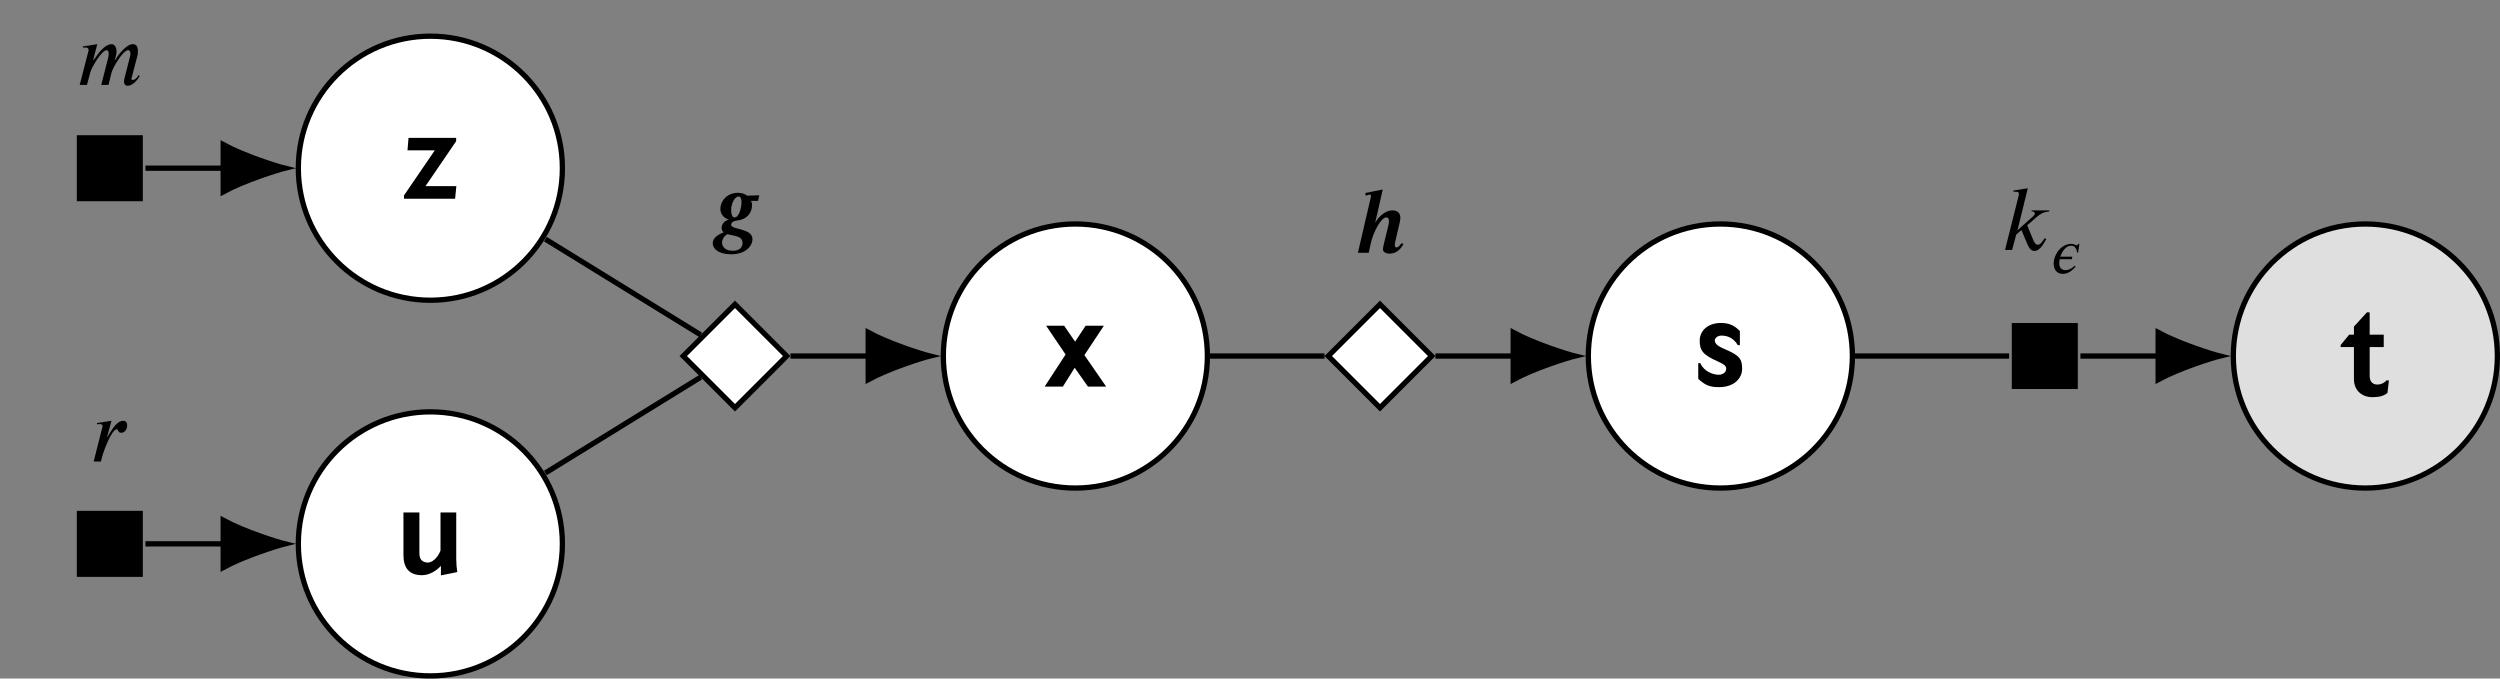<?xml version="1.0" encoding="UTF-8"?>
<svg xmlns="http://www.w3.org/2000/svg" xmlns:xlink="http://www.w3.org/1999/xlink" width="188.65pt" height="51.201pt" viewBox="0 0 188.65 51.201" version="1.1">
<rect x="0" y="0" width="188.65" height="51.201" fill="#808080" stroke="none"/>
<defs>
<g>
<symbol overflow="visible" id="glyph0-0">
<path style="stroke:none;" d=""/>
</symbol>
<symbol overflow="visible" id="glyph0-1">
<path style="stroke:none;" d="M 4.844 0 L 3.203 -2.375 L 4.672 -4.594 L 3.297 -4.594 L 2.5 -3.391 L 1.672 -4.594 L 0.312 -4.594 L 1.781 -2.422 L 0.203 0 L 1.578 0 L 2.469 -1.422 L 3.469 0 Z M 4.844 0 "/>
</symbol>
<symbol overflow="visible" id="glyph0-2">
<path style="stroke:none;" d="M 3.391 -3.047 L 3.391 -4.109 C 3.016 -4.484 2.656 -4.719 1.953 -4.719 C 0.953 -4.719 0.359 -4.109 0.359 -3.391 C 0.359 -2.672 0.562 -2.328 1.703 -1.828 C 2.25 -1.578 2.359 -1.469 2.359 -1.25 C 2.359 -0.984 2.078 -0.812 1.797 -0.812 C 1.359 -0.812 0.672 -1.062 0.406 -1.688 L 0.25 -1.688 L 0.25 -0.5 C 0.734 -0.062 1.078 0.125 1.781 0.125 C 2.188 0.125 2.547 0.062 2.875 -0.125 C 3.312 -0.375 3.562 -0.812 3.562 -1.25 C 3.562 -2.016 3.359 -2.281 2.203 -2.766 C 1.812 -2.938 1.5 -3.109 1.5 -3.406 C 1.5 -3.547 1.672 -3.766 2 -3.766 C 2.359 -3.766 2.875 -3.656 3.234 -3.047 Z M 3.391 -3.047 "/>
</symbol>
<symbol overflow="visible" id="glyph0-3">
<path style="stroke:none;" d="M 3.703 -1.141 L 3.516 -1.141 C 3.281 -0.875 3 -0.828 2.828 -0.828 C 2.578 -0.828 2.25 -0.953 2.25 -1.484 L 2.25 -3.656 L 3.312 -3.656 L 3.312 -4.594 L 2.25 -4.594 L 2.25 -6.281 L 2.047 -6.281 L 1.062 -5.203 L 1.062 -4.594 L 0.703 -4.594 L 0.062 -3.812 L 0.062 -3.656 L 1.062 -3.656 L 1.062 -1.25 C 1.062 -0.312 1.75 0.125 2.438 0.125 C 2.922 0.125 3.312 0.047 3.594 -0.203 Z M 3.703 -1.141 "/>
</symbol>
<symbol overflow="visible" id="glyph0-4">
<path style="stroke:none;" d="M 4.156 -0.953 L 1.828 -0.953 L 4.141 -4.344 L 4.141 -4.594 L 0.547 -4.594 L 0.469 -3.656 L 2.531 -3.656 L 0.203 -0.25 L 0.203 0 L 4.062 0 Z M 4.156 -0.953 "/>
</symbol>
<symbol overflow="visible" id="glyph0-5">
<path style="stroke:none;" d="M 4.609 -0.094 C 4.562 -0.375 4.531 -0.75 4.531 -1.094 L 4.531 -4.594 L 3.344 -4.594 L 3.344 -1.719 C 3.109 -1.094 2.656 -0.812 2.406 -0.812 C 2.047 -0.812 1.75 -0.984 1.75 -1.5 L 1.75 -4.594 L 0.547 -4.594 L 0.547 -1.375 C 0.547 -0.422 0.969 0.141 1.938 0.141 C 2.469 0.141 3 -0.156 3.359 -0.547 L 3.375 -0.547 L 3.375 0.156 Z M 4.609 -0.094 "/>
</symbol>
<symbol overflow="visible" id="glyph1-0">
<path style="stroke:none;" d=""/>
</symbol>
<symbol overflow="visible" id="glyph1-1">
<path style="stroke:none;" d="M 4.641 -0.75 C 4.516 -0.484 4.328 -0.375 4.219 -0.375 C 4.156 -0.375 4.109 -0.406 4.109 -0.453 C 4.109 -0.484 4.125 -0.516 4.125 -0.547 L 4.547 -2.156 C 4.594 -2.328 4.594 -2.453 4.594 -2.578 C 4.594 -2.891 4.469 -3.078 4.219 -3.078 C 4.078 -3.078 3.953 -3.031 3.797 -2.922 C 3.453 -2.688 3.094 -2.266 2.891 -1.891 L 2.859 -1.891 L 2.922 -2.141 C 2.969 -2.281 2.984 -2.391 2.984 -2.516 C 2.984 -2.812 2.859 -3.078 2.609 -3.078 C 2.344 -3.078 1.922 -2.891 1.266 -1.891 L 1.219 -1.891 L 1.531 -3.078 L 0.438 -2.906 L 0.453 -2.812 C 0.516 -2.812 0.578 -2.828 0.641 -2.828 C 0.828 -2.828 0.875 -2.734 0.875 -2.609 L 0.203 0 L 0.75 0 L 1 -0.938 C 1.109 -1.359 1.875 -2.625 2.234 -2.625 C 2.359 -2.625 2.391 -2.5 2.391 -2.359 C 2.391 -2.266 2.375 -2.141 2.359 -2.078 L 1.828 0 L 2.375 0 L 2.609 -0.938 C 2.719 -1.359 3.484 -2.625 3.859 -2.625 C 3.984 -2.625 4.031 -2.5 4.031 -2.359 C 4.031 -2.25 4.016 -2.188 3.984 -2.078 L 3.594 -0.547 C 3.562 -0.406 3.547 -0.328 3.547 -0.281 C 3.547 -0.016 3.672 0.062 3.828 0.062 C 4.156 0.062 4.516 -0.297 4.734 -0.672 Z M 4.641 -0.75 "/>
</symbol>
<symbol overflow="visible" id="glyph1-2">
<path style="stroke:none;" d="M 1.219 -1.859 L 1.547 -3.078 L 0.453 -2.906 L 0.453 -2.812 C 0.5 -2.812 0.594 -2.828 0.641 -2.828 C 0.797 -2.828 0.875 -2.781 0.875 -2.703 C 0.875 -2.656 0.875 -2.609 0.844 -2.531 L 0.203 0 L 0.75 0 L 0.891 -0.531 C 0.922 -0.641 1.531 -2.438 1.953 -2.438 C 2.078 -2.438 2.016 -2.172 2.281 -2.172 C 2.578 -2.172 2.734 -2.469 2.734 -2.734 C 2.734 -2.922 2.641 -3.078 2.438 -3.078 C 2.047 -3.078 1.719 -2.625 1.484 -2.25 C 1.406 -2.125 1.312 -1.984 1.25 -1.859 Z M 1.219 -1.859 "/>
</symbol>
<symbol overflow="visible" id="glyph1-3">
<path style="stroke:none;" d="M 3.672 -2.984 L 2.328 -2.984 L 2.297 -2.906 L 2.375 -2.906 C 2.453 -2.906 2.562 -2.844 2.562 -2.766 C 2.562 -2.672 2.484 -2.578 2.406 -2.516 L 1.25 -1.484 L 2.031 -4.656 L 0.938 -4.484 L 0.953 -4.391 C 1.016 -4.391 1.078 -4.391 1.141 -4.391 C 1.297 -4.391 1.359 -4.328 1.359 -4.25 C 1.359 -4.188 1.359 -4.141 1.344 -4.109 L 0.312 0 L 0.844 0 L 1.156 -1.156 L 1.547 -1.5 L 1.984 -0.469 C 2.062 -0.297 2.203 0.078 2.531 0.078 C 3 0.078 3.328 -0.672 3.422 -0.812 L 3.312 -0.891 C 3.156 -0.688 3 -0.391 2.797 -0.391 C 2.609 -0.391 2.531 -0.547 2.422 -0.797 L 1.984 -1.859 L 2.719 -2.5 C 2.984 -2.719 3.172 -2.844 3.641 -2.906 Z M 3.672 -2.984 "/>
</symbol>
<symbol overflow="visible" id="glyph2-0">
<path style="stroke:none;" d=""/>
</symbol>
<symbol overflow="visible" id="glyph2-1">
<path style="stroke:none;" d="M 3.672 -3.031 L 2.75 -3 C 2.656 -3.094 2.391 -3.219 2.062 -3.219 C 1.234 -3.219 0.734 -2.594 0.734 -2 C 0.734 -1.703 0.906 -1.344 1.375 -1.188 C 1.047 -1.125 0.828 -0.844 0.828 -0.578 C 0.828 -0.453 0.875 -0.312 0.984 -0.234 C 0.531 -0.062 0.156 0.203 0.156 0.594 C 0.156 0.969 0.547 1.422 1.547 1.422 C 2.672 1.422 3.156 0.766 3.156 0.281 C 3.156 -0.562 1.547 -0.422 1.547 -0.797 C 1.547 -0.969 1.703 -1.094 2.062 -1.141 C 2.766 -1.219 3.125 -1.75 3.125 -2.281 C 3.125 -2.391 3.109 -2.516 3.031 -2.609 L 3.578 -2.609 Z M 2.328 -2.516 C 2.328 -2.094 2.156 -1.359 1.797 -1.359 C 1.641 -1.359 1.547 -1.578 1.547 -1.922 C 1.547 -2.406 1.812 -2.938 2.109 -2.938 C 2.266 -2.938 2.328 -2.781 2.328 -2.516 Z M 2.406 0.562 C 2.406 0.891 2.188 1.156 1.672 1.156 C 1.109 1.156 0.859 0.859 0.859 0.516 C 0.859 0.312 1.016 0.078 1.125 0 L 1.25 -0.094 C 1.406 -0.062 1.672 0 1.781 0.016 C 2.141 0.094 2.406 0.219 2.406 0.562 Z M 2.406 0.562 "/>
</symbol>
<symbol overflow="visible" id="glyph2-2">
<path style="stroke:none;" d="M 3.641 -0.734 C 3.5 -0.547 3.391 -0.406 3.266 -0.406 C 3.156 -0.406 3.125 -0.484 3.125 -0.594 C 3.125 -0.641 3.141 -0.719 3.141 -0.75 L 3.484 -2.234 C 3.516 -2.312 3.547 -2.531 3.547 -2.625 C 3.547 -2.938 3.406 -3.203 2.922 -3.203 C 2.422 -3.203 1.891 -2.719 1.672 -2.297 L 1.656 -2.312 L 2.219 -4.781 L 0.906 -4.516 L 0.938 -4.312 C 1.172 -4.375 1.203 -4.391 1.25 -4.391 C 1.312 -4.391 1.328 -4.359 1.328 -4.281 C 1.328 -4.25 1.312 -4.203 1.312 -4.172 L 0.344 0 L 1.156 0 L 1.328 -0.766 C 1.5 -1.531 2.078 -2.672 2.484 -2.672 C 2.594 -2.672 2.688 -2.609 2.688 -2.422 C 2.688 -2.312 2.672 -2.188 2.656 -2.125 L 2.281 -0.578 C 2.25 -0.422 2.234 -0.328 2.234 -0.25 C 2.234 -0.031 2.531 0.062 2.719 0.062 C 3.219 0.062 3.531 -0.219 3.781 -0.656 Z M 3.641 -0.734 "/>
</symbol>
<symbol overflow="visible" id="glyph3-0">
<path style="stroke:none;" d=""/>
</symbol>
<symbol overflow="visible" id="glyph3-1">
<path style="stroke:none;" d="M 2.141 -2.203 L 2.062 -2.203 C 2.047 -2.156 2.016 -2.094 1.953 -2.094 C 1.812 -2.094 1.781 -2.203 1.547 -2.203 C 0.766 -2.203 0.203 -1.406 0.203 -0.703 C 0.203 -0.297 0.422 0.062 0.891 0.062 C 1.312 0.062 1.594 -0.188 1.859 -0.484 L 1.797 -0.562 C 1.625 -0.391 1.375 -0.219 1.094 -0.219 C 0.812 -0.219 0.625 -0.406 0.625 -0.719 C 0.625 -0.844 0.625 -0.953 0.656 -1.047 L 1.578 -1.047 L 1.609 -1.234 L 0.703 -1.234 C 0.812 -1.578 1.094 -2.062 1.516 -2.062 C 1.859 -2.062 1.938 -1.766 1.969 -1.547 L 2.047 -1.547 Z M 2.141 -2.203 "/>
</symbol>
</g>
<clipPath id="clip1">
  <path d="M 168 16 L 188.648 16 L 188.648 37 L 168 37 Z M 168 16 "/>
</clipPath>
<clipPath id="clip2">
  <path d="M 162 11 L 188.648 11 L 188.648 43 L 162 43 Z M 162 11 "/>
</clipPath>
<clipPath id="clip3">
  <path d="M 22 31 L 43 31 L 43 51.199 L 22 51.199 Z M 22 31 "/>
</clipPath>
<clipPath id="clip4">
  <path d="M 16 25 L 49 25 L 49 51.199 L 16 51.199 Z M 16 25 "/>
</clipPath>
</defs>
<g id="surface1">
<path style="fill-rule:nonzero;fill:rgb(100%,100%,100%);fill-opacity:1;stroke-width:0.399;stroke-linecap:butt;stroke-linejoin:miter;stroke:rgb(0%,0%,0%);stroke-opacity:1;stroke-miterlimit:10;" d="M 9.962 -0.001 C 9.962 5.503 5.501 9.964 0.001 9.964 C -5.502 9.964 -9.963 5.503 -9.963 -0.001 C -9.963 -5.501 -5.502 -9.962 0.001 -9.962 C 5.501 -9.962 9.962 -5.501 9.962 -0.001 Z M 9.962 -0.001 " transform="matrix(1,0,0,-1,81.147,26.866)"/>
<g style="fill:rgb(0%,0%,0%);fill-opacity:1;">
  <use xlink:href="#glyph0-1" x="78.627" y="29.172"/>
</g>
<path style="fill-rule:nonzero;fill:rgb(100%,100%,100%);fill-opacity:1;stroke-width:0.399;stroke-linecap:butt;stroke-linejoin:miter;stroke:rgb(0%,0%,0%);stroke-opacity:1;stroke-miterlimit:10;" d="M 58.634 -0.001 C 58.634 5.503 54.173 9.964 48.669 9.964 C 43.169 9.964 38.708 5.503 38.708 -0.001 C 38.708 -5.501 43.169 -9.962 48.669 -9.962 C 54.173 -9.962 58.634 -5.501 58.634 -0.001 Z M 58.634 -0.001 " transform="matrix(1,0,0,-1,81.147,26.866)"/>
<g style="fill:rgb(0%,0%,0%);fill-opacity:1;">
  <use xlink:href="#glyph0-2" x="127.9" y="29.09"/>
</g>
<g clip-path="url(#clip1)" clip-rule="nonzero">
<path style=" stroke:none;fill-rule:nonzero;fill:rgb(87.5%,87.5%,87.5%);fill-opacity:1;" d="M 188.453 26.867 C 188.453 21.363 183.992 16.902 178.488 16.902 C 172.988 16.902 168.527 21.363 168.527 26.867 C 168.527 32.367 172.988 36.828 178.488 36.828 C 183.992 36.828 188.453 32.367 188.453 26.867 Z M 188.453 26.867 "/>
</g>
<g clip-path="url(#clip2)" clip-rule="nonzero">
<path style="fill:none;stroke-width:0.399;stroke-linecap:butt;stroke-linejoin:miter;stroke:rgb(0%,0%,0%);stroke-opacity:1;stroke-miterlimit:10;" d="M 107.306 -0.001 C 107.306 5.503 102.845 9.964 97.341 9.964 C 91.841 9.964 87.38 5.503 87.38 -0.001 C 87.38 -5.501 91.841 -9.962 97.341 -9.962 C 102.845 -9.962 107.306 -5.501 107.306 -0.001 Z M 107.306 -0.001 " transform="matrix(1,0,0,-1,81.147,26.866)"/>
</g>
<g style="fill:rgb(0%,0%,0%);fill-opacity:1;">
  <use xlink:href="#glyph0-3" x="176.565" y="29.847"/>
</g>
<path style="fill-rule:nonzero;fill:rgb(100%,100%,100%);fill-opacity:1;stroke-width:0.399;stroke-linecap:butt;stroke-linejoin:miter;stroke:rgb(0%,0%,0%);stroke-opacity:1;stroke-miterlimit:10;" d="M -38.709 14.175 C -38.709 19.675 -43.17 24.136 -48.67 24.136 C -54.174 24.136 -58.635 19.675 -58.635 14.175 C -58.635 8.671 -54.174 4.21 -48.67 4.21 C -43.17 4.21 -38.709 8.671 -38.709 14.175 Z M -38.709 14.175 " transform="matrix(1,0,0,-1,81.147,26.866)"/>
<g style="fill:rgb(0%,0%,0%);fill-opacity:1;">
  <use xlink:href="#glyph0-4" x="30.28" y="14.999"/>
</g>
<g clip-path="url(#clip3)" clip-rule="nonzero">
<path style=" stroke:none;fill-rule:nonzero;fill:rgb(100%,100%,100%);fill-opacity:1;" d="M 42.438 41.039 C 42.438 35.535 37.977 31.078 32.477 31.078 C 26.973 31.078 22.512 35.535 22.512 41.039 C 22.512 46.543 26.973 51.004 32.477 51.004 C 37.977 51.004 42.438 46.543 42.438 41.039 Z M 42.438 41.039 "/>
</g>
<g clip-path="url(#clip4)" clip-rule="nonzero">
<path style="fill:none;stroke-width:0.399;stroke-linecap:butt;stroke-linejoin:miter;stroke:rgb(0%,0%,0%);stroke-opacity:1;stroke-miterlimit:10;" d="M -38.709 -14.173 C -38.709 -8.669 -43.17 -4.212 -48.67 -4.212 C -54.174 -4.212 -58.635 -8.669 -58.635 -14.173 C -58.635 -19.677 -54.174 -24.138 -48.67 -24.138 C -43.17 -24.138 -38.709 -19.677 -38.709 -14.173 Z M -38.709 -14.173 " transform="matrix(1,0,0,-1,81.147,26.866)"/>
</g>
<g style="fill:rgb(0%,0%,0%);fill-opacity:1;">
  <use xlink:href="#glyph0-5" x="29.897" y="43.263"/>
</g>
<path style=" stroke:none;fill-rule:nonzero;fill:rgb(0%,0%,0%);fill-opacity:1;" d="M 5.797 15.184 L 10.777 15.184 L 10.777 10.203 L 5.797 10.203 Z M 5.797 15.184 "/>
<g style="fill:rgb(0%,0%,0%);fill-opacity:1;">
  <use xlink:href="#glyph1-1" x="5.811" y="6.41"/>
</g>
<path style="fill:none;stroke-width:0.399;stroke-linecap:butt;stroke-linejoin:miter;stroke:rgb(0%,0%,0%);stroke-opacity:1;stroke-miterlimit:10;" d="M -70.17 14.175 L -64.303 14.175 " transform="matrix(1,0,0,-1,81.147,26.866)"/>
<path style="fill-rule:nonzero;fill:rgb(0%,0%,0%);fill-opacity:1;stroke-width:0.399;stroke-linecap:butt;stroke-linejoin:miter;stroke:rgb(0%,0%,0%);stroke-opacity:1;stroke-miterlimit:10;" d="M 4.648 0.001 C 4.078 0.138 1.57 0.923 -0 1.779 L -0 -1.78 C 1.57 -0.925 4.078 -0.139 4.648 0.001 Z M 4.648 0.001 " transform="matrix(1,0,0,-1,16.844,12.693)"/>
<path style=" stroke:none;fill-rule:nonzero;fill:rgb(0%,0%,0%);fill-opacity:1;" d="M 5.797 43.531 L 10.777 43.531 L 10.777 38.547 L 5.797 38.547 Z M 5.797 43.531 "/>
<g style="fill:rgb(0%,0%,0%);fill-opacity:1;">
  <use xlink:href="#glyph1-2" x="6.864" y="34.829"/>
</g>
<path style="fill:none;stroke-width:0.399;stroke-linecap:butt;stroke-linejoin:miter;stroke:rgb(0%,0%,0%);stroke-opacity:1;stroke-miterlimit:10;" d="M -70.17 -14.173 L -64.303 -14.173 " transform="matrix(1,0,0,-1,81.147,26.866)"/>
<path style="fill-rule:nonzero;fill:rgb(0%,0%,0%);fill-opacity:1;stroke-width:0.399;stroke-linecap:butt;stroke-linejoin:miter;stroke:rgb(0%,0%,0%);stroke-opacity:1;stroke-miterlimit:10;" d="M 4.648 0 C 4.078 0.137 1.57 0.926 -0 1.778 L -0 -1.781 C 1.57 -0.925 4.078 -0.14 4.648 0 Z M 4.648 0 " transform="matrix(1,0,0,-1,16.844,41.039)"/>
<path style="fill-rule:nonzero;fill:rgb(100%,100%,100%);fill-opacity:1;stroke-width:0.399;stroke-linecap:butt;stroke-linejoin:miter;stroke:rgb(0%,0%,0%);stroke-opacity:1;stroke-miterlimit:10;" d="M -21.784 -0.001 L -25.686 3.901 L -29.588 -0.001 L -25.686 -3.904 Z M -21.784 -0.001 " transform="matrix(1,0,0,-1,81.147,26.866)"/>
<g style="fill:rgb(0%,0%,0%);fill-opacity:1;">
  <use xlink:href="#glyph2-1" x="53.625" y="17.767"/>
</g>
<path style="fill:none;stroke-width:0.399;stroke-linecap:butt;stroke-linejoin:miter;stroke:rgb(0%,0%,0%);stroke-opacity:1;stroke-miterlimit:10;" d="M -39.995 -8.825 L -28.272 -1.595 " transform="matrix(1,0,0,-1,81.147,26.866)"/>
<path style="fill:none;stroke-width:0.399;stroke-linecap:butt;stroke-linejoin:miter;stroke:rgb(0%,0%,0%);stroke-opacity:1;stroke-miterlimit:10;" d="M -39.995 8.823 L -28.272 1.596 " transform="matrix(1,0,0,-1,81.147,26.866)"/>
<path style="fill:none;stroke-width:0.399;stroke-linecap:butt;stroke-linejoin:miter;stroke:rgb(0%,0%,0%);stroke-opacity:1;stroke-miterlimit:10;" d="M -21.499 -0.001 L -15.631 -0.001 " transform="matrix(1,0,0,-1,81.147,26.866)"/>
<path style="fill-rule:nonzero;fill:rgb(0%,0%,0%);fill-opacity:1;stroke-width:0.399;stroke-linecap:butt;stroke-linejoin:miter;stroke:rgb(0%,0%,0%);stroke-opacity:1;stroke-miterlimit:10;" d="M 4.649 -0.001 C 4.079 0.139 1.567 0.925 0.001 1.78 L 0.001 -1.779 C 1.567 -0.923 4.079 -0.138 4.649 -0.001 Z M 4.649 -0.001 " transform="matrix(1,0,0,-1,65.515,26.866)"/>
<path style="fill-rule:nonzero;fill:rgb(100%,100%,100%);fill-opacity:1;stroke-width:0.399;stroke-linecap:butt;stroke-linejoin:miter;stroke:rgb(0%,0%,0%);stroke-opacity:1;stroke-miterlimit:10;" d="M 26.888 -0.001 L 22.986 3.901 L 19.083 -0.001 L 22.986 -3.904 Z M 26.888 -0.001 " transform="matrix(1,0,0,-1,81.147,26.866)"/>
<g style="fill:rgb(0%,0%,0%);fill-opacity:1;">
  <use xlink:href="#glyph2-2" x="102.124" y="19.078"/>
</g>
<path style="fill:none;stroke-width:0.399;stroke-linecap:butt;stroke-linejoin:miter;stroke:rgb(0%,0%,0%);stroke-opacity:1;stroke-miterlimit:10;" d="M 10.162 -0.001 L 18.802 -0.001 " transform="matrix(1,0,0,-1,81.147,26.866)"/>
<path style="fill:none;stroke-width:0.399;stroke-linecap:butt;stroke-linejoin:miter;stroke:rgb(0%,0%,0%);stroke-opacity:1;stroke-miterlimit:10;" d="M 27.169 -0.001 L 33.041 -0.001 " transform="matrix(1,0,0,-1,81.147,26.866)"/>
<path style="fill-rule:nonzero;fill:rgb(0%,0%,0%);fill-opacity:1;stroke-width:0.399;stroke-linecap:butt;stroke-linejoin:miter;stroke:rgb(0%,0%,0%);stroke-opacity:1;stroke-miterlimit:10;" d="M 4.65 -0.001 C 4.076 0.139 1.568 0.925 0.002 1.78 L 0.002 -1.779 C 1.568 -0.923 4.076 -0.138 4.65 -0.001 Z M 4.65 -0.001 " transform="matrix(1,0,0,-1,114.186,26.866)"/>
<path style=" stroke:none;fill-rule:nonzero;fill:rgb(0%,0%,0%);fill-opacity:1;" d="M 151.809 29.355 L 156.789 29.355 L 156.789 24.375 L 151.809 24.375 Z M 151.809 29.355 "/>
<g style="fill:rgb(0%,0%,0%);fill-opacity:1;">
  <use xlink:href="#glyph1-3" x="150.988" y="18.86"/>
</g>
<g style="fill:rgb(0%,0%,0%);fill-opacity:1;">
  <use xlink:href="#glyph3-1" x="154.768" y="20.604"/>
</g>
<path style="fill:none;stroke-width:0.399;stroke-linecap:butt;stroke-linejoin:miter;stroke:rgb(0%,0%,0%);stroke-opacity:1;stroke-miterlimit:10;" d="M 58.833 -0.001 L 70.462 -0.001 " transform="matrix(1,0,0,-1,81.147,26.866)"/>
<path style="fill:none;stroke-width:0.399;stroke-linecap:butt;stroke-linejoin:miter;stroke:rgb(0%,0%,0%);stroke-opacity:1;stroke-miterlimit:10;" d="M 75.841 -0.001 L 81.708 -0.001 " transform="matrix(1,0,0,-1,81.147,26.866)"/>
<path style="fill-rule:nonzero;fill:rgb(0%,0%,0%);fill-opacity:1;stroke-width:0.399;stroke-linecap:butt;stroke-linejoin:miter;stroke:rgb(0%,0%,0%);stroke-opacity:1;stroke-miterlimit:10;" d="M 4.647 -0.001 C 4.077 0.139 1.569 0.925 -0.001 1.78 L -0.001 -1.779 C 1.569 -0.923 4.077 -0.138 4.647 -0.001 Z M 4.647 -0.001 " transform="matrix(1,0,0,-1,162.857,26.866)"/>
</g>
</svg>
